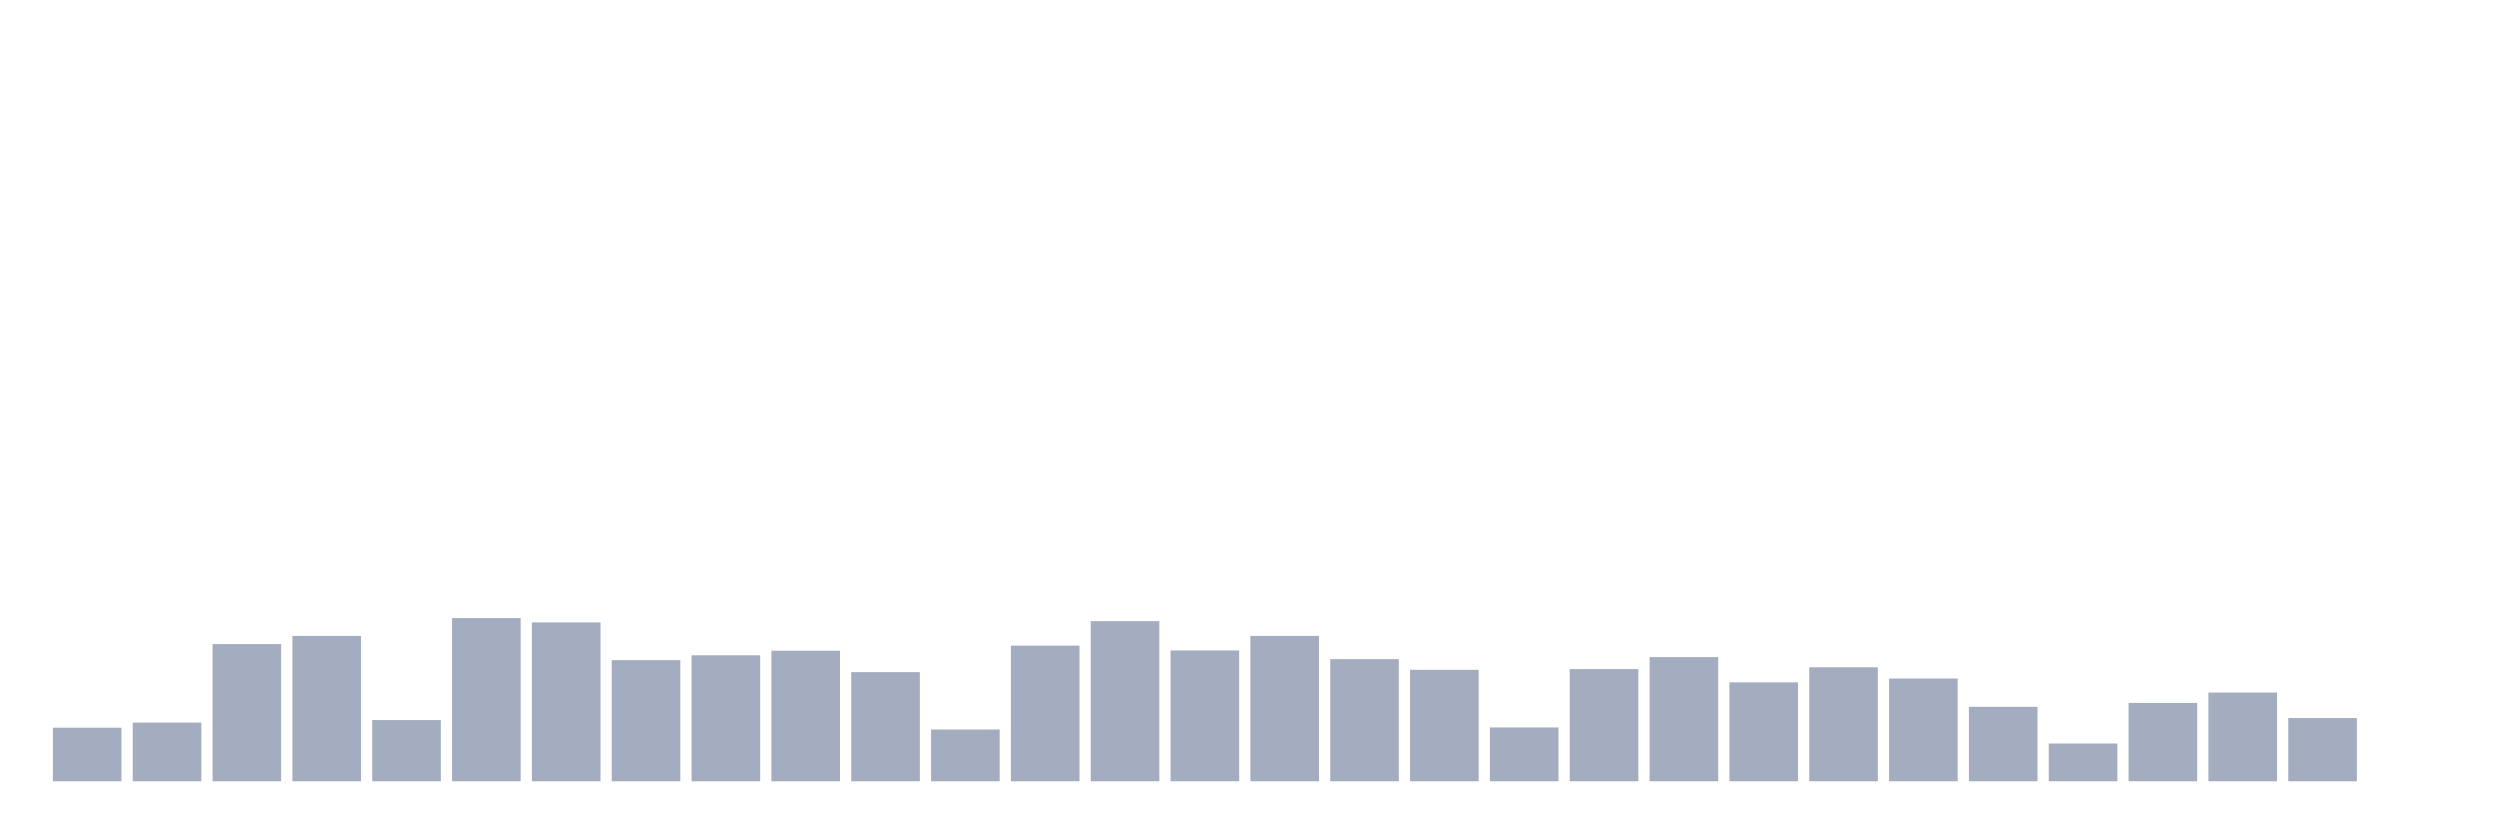 <svg xmlns="http://www.w3.org/2000/svg" viewBox="0 0 480 160"><g transform="translate(10,10)"><rect class="bar" x="0.153" width="13.175" y="129.72" height="10.28" fill="rgb(164,173,192)"></rect><rect class="bar" x="15.482" width="13.175" y="128.741" height="11.259" fill="rgb(164,173,192)"></rect><rect class="bar" x="30.81" width="13.175" y="113.664" height="26.336" fill="rgb(164,173,192)"></rect><rect class="bar" x="46.138" width="13.175" y="112.098" height="27.902" fill="rgb(164,173,192)"></rect><rect class="bar" x="61.466" width="13.175" y="128.252" height="11.748" fill="rgb(164,173,192)"></rect><rect class="bar" x="76.794" width="13.175" y="108.671" height="31.329" fill="rgb(164,173,192)"></rect><rect class="bar" x="92.123" width="13.175" y="109.503" height="30.497" fill="rgb(164,173,192)"></rect><rect class="bar" x="107.451" width="13.175" y="116.748" height="23.252" fill="rgb(164,173,192)"></rect><rect class="bar" x="122.779" width="13.175" y="115.818" height="24.182" fill="rgb(164,173,192)"></rect><rect class="bar" x="138.107" width="13.175" y="114.937" height="25.063" fill="rgb(164,173,192)"></rect><rect class="bar" x="153.436" width="13.175" y="119.049" height="20.951" fill="rgb(164,173,192)"></rect><rect class="bar" x="168.764" width="13.175" y="130.063" height="9.937" fill="rgb(164,173,192)"></rect><rect class="bar" x="184.092" width="13.175" y="113.958" height="26.042" fill="rgb(164,173,192)"></rect><rect class="bar" x="199.42" width="13.175" y="109.259" height="30.741" fill="rgb(164,173,192)"></rect><rect class="bar" x="214.748" width="13.175" y="114.888" height="25.112" fill="rgb(164,173,192)"></rect><rect class="bar" x="230.077" width="13.175" y="112.098" height="27.902" fill="rgb(164,173,192)"></rect><rect class="bar" x="245.405" width="13.175" y="116.552" height="23.448" fill="rgb(164,173,192)"></rect><rect class="bar" x="260.733" width="13.175" y="118.608" height="21.392" fill="rgb(164,173,192)"></rect><rect class="bar" x="276.061" width="13.175" y="129.671" height="10.329" fill="rgb(164,173,192)"></rect><rect class="bar" x="291.39" width="13.175" y="118.462" height="21.538" fill="rgb(164,173,192)"></rect><rect class="bar" x="306.718" width="13.175" y="116.161" height="23.839" fill="rgb(164,173,192)"></rect><rect class="bar" x="322.046" width="13.175" y="121.007" height="18.993" fill="rgb(164,173,192)"></rect><rect class="bar" x="337.374" width="13.175" y="118.119" height="21.881" fill="rgb(164,173,192)"></rect><rect class="bar" x="352.702" width="13.175" y="120.273" height="19.727" fill="rgb(164,173,192)"></rect><rect class="bar" x="368.031" width="13.175" y="125.706" height="14.294" fill="rgb(164,173,192)"></rect><rect class="bar" x="383.359" width="13.175" y="132.755" height="7.245" fill="rgb(164,173,192)"></rect><rect class="bar" x="398.687" width="13.175" y="124.972" height="15.028" fill="rgb(164,173,192)"></rect><rect class="bar" x="414.015" width="13.175" y="122.965" height="17.035" fill="rgb(164,173,192)"></rect><rect class="bar" x="429.344" width="13.175" y="127.86" height="12.14" fill="rgb(164,173,192)"></rect><rect class="bar" x="444.672" width="13.175" y="140" height="0" fill="rgb(164,173,192)"></rect></g></svg>